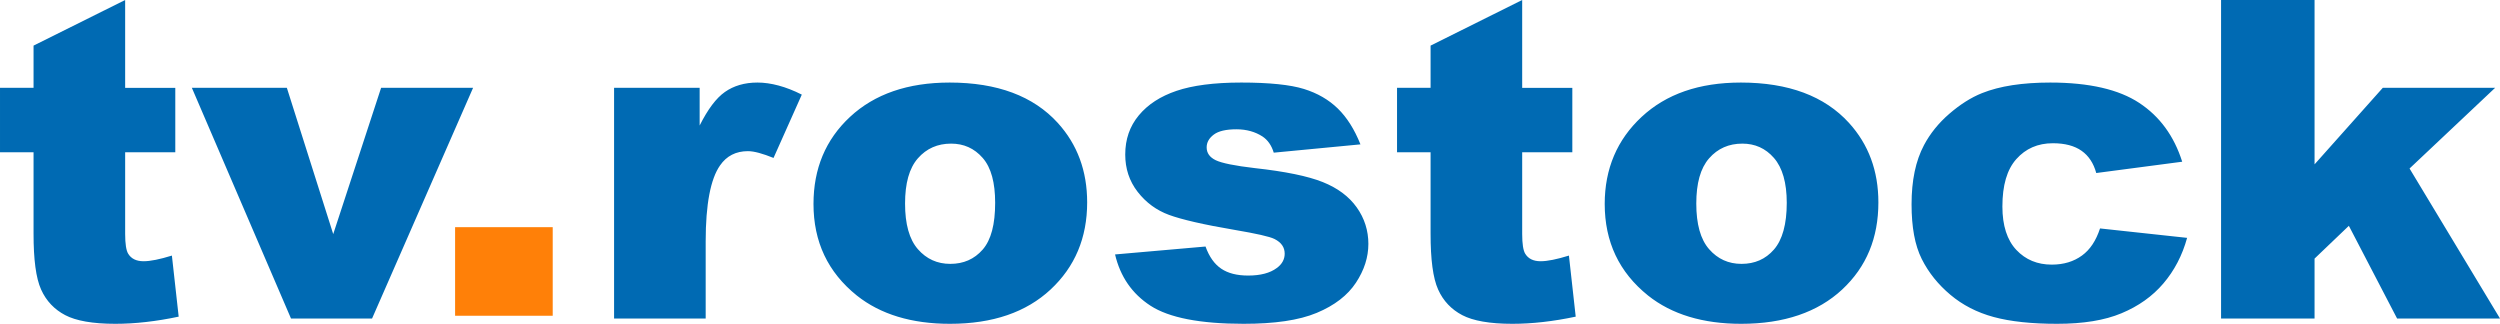 <svg id="a" version="1.1" viewBox="0 0 581.25 75.286" xmlns="http://www.w3.org/2000/svg">
 <path id="b" d="m29.098 0-21.297 10.605v9.816h-7.8v14.987h7.8v18.931c0 5.991 0.55 10.297 1.753 12.971 1.199 2.678 3.103 4.645 5.609 5.96 2.503 1.311 6.366 2.016 11.657 2.016 4.557 0 9.473-0.554 14.724-1.665l-1.578-14.198c-2.819 0.873-5.006 1.315-6.573 1.315-1.739 0-2.896-0.61-3.593-1.753-0.452-0.743-0.701-2.268-0.701-4.557v-19.019h11.657v-14.987h-11.657zm324.81 0-21.297 10.605v9.816h-7.8v14.987h7.8v18.931c0 5.991 0.55 10.297 1.753 12.971 1.199 2.678 3.103 4.645 5.609 5.96 2.503 1.311 6.37 2.016 11.657 2.016 4.557 0 9.473-0.554 14.724-1.665l-1.578-14.198c-2.819 0.873-5.006 1.315-6.573 1.315-1.739 0-2.899-0.61-3.593-1.753-0.456-0.743-0.701-2.268-0.701-4.557v-19.019h11.657v-14.987h-11.657zm162.49 0v74.059h21.736v-13.935l7.976-7.625 11.218 21.56h23.927l-21.034-34.882 19.895-18.756h-26.118l-15.863 17.792v-38.212zm-340.32 19.194c-2.99 0-5.504 0.76-7.537 2.191-2.037 1.43-3.958 3.997-5.872 7.8v-8.764h-19.895v53.638h21.297v-17.967c0-8.582 1.139-14.486 3.33-17.616 1.528-2.222 3.706-3.33 6.486-3.33 1.462 0 3.457 0.568 5.96 1.578l6.573-14.724c-3.723-1.883-7.211-2.805-10.342-2.805zm44.698 0c-9.704 0-17.434 2.675-23.138 7.976-5.707 5.301-8.501 12.07-8.501 20.246 0 8.785 3.33 15.881 10.079 21.297 5.497 4.375 12.743 6.573 21.648 6.573 9.984 0 17.746-2.71 23.401-7.976 5.651-5.269 8.498-12 8.501-20.246-3e-3 -7.338-2.282-13.48-6.836-18.493-5.672-6.226-14.054-9.378-25.154-9.378zm67.748 0c-6.261 0-11.264 0.666-14.987 1.928-3.72 1.262-6.643 3.141-8.764 5.697-2.124 2.559-3.155 5.581-3.155 9.115 0 3.232 0.926 6.153 2.892 8.677 1.963 2.524 4.403 4.287 7.274 5.346 2.868 1.059 7.962 2.258 15.338 3.506 4.94 0.841 8.053 1.532 9.203 2.103 1.599 0.81 2.366 1.935 2.366 3.418 0 1.311-0.624 2.454-1.841 3.33-1.567 1.178-3.807 1.753-6.661 1.753-2.608 0-4.656-0.533-6.223-1.578-1.564-1.042-2.812-2.748-3.681-5.171l-21.034 1.841c1.216 5.15 3.944 9.125 8.239 11.919 4.298 2.791 11.523 4.207 21.648 4.207 7.166 0 12.848-0.806 17.003-2.542 4.158-1.732 7.187-4.084 9.115-7.011 1.932-2.927 2.892-5.932 2.892-9.027 0-3.064-0.89-5.942-2.717-8.501-1.827-2.556-4.445-4.491-7.888-5.872-3.443-1.378-8.715-2.468-15.776-3.243-4.663-0.54-7.723-1.167-9.115-1.841s-2.103-1.669-2.103-2.98c0-1.178 0.568-2.156 1.665-2.98 1.094-0.824 2.861-1.227 5.259-1.227 2.366 0 4.379 0.589 6.047 1.665 1.216 0.806 2.107 2.051 2.629 3.769l20.158-1.928c-1.392-3.502-3.155-6.275-5.259-8.326-2.107-2.054-4.74-3.583-7.888-4.557-3.148-0.978-8.028-1.49-14.636-1.49zm116.21 0c-9.704 0-17.343 2.675-23.05 7.976-5.704 5.301-8.589 12.07-8.589 20.246 0 8.785 3.33 15.881 10.079 21.297 5.497 4.375 12.743 6.573 21.648 6.573 9.984 0 17.834-2.71 23.488-7.976 5.651-5.269 8.414-12 8.414-20.246 0-7.338-2.279-13.48-6.836-18.493-5.669-6.226-14.058-9.378-25.154-9.378zm71.955 0c-6.472 0-11.723 0.803-15.863 2.454-2.608 1.042-5.157 2.685-7.625 4.82-2.471 2.139-4.449 4.582-5.872 7.274-1.949 3.667-2.892 8.242-2.892 13.76 0 5.283 0.764 9.511 2.366 12.708 1.599 3.197 3.842 5.956 6.661 8.326 2.819 2.374 6.167 4.112 10.079 5.171 3.916 1.062 8.845 1.578 14.724 1.578 6.089 0 11.04-0.803 14.987-2.454 3.951-1.648 7.19-3.944 9.728-6.924 2.542-2.976 4.407-6.531 5.521-10.605l-20.246-2.191c-0.94 2.861-2.31 4.933-4.207 6.31-1.897 1.381-4.228 2.103-7.011 2.103-3.341 0-6.082-1.129-8.239-3.418-2.156-2.289-3.243-5.672-3.243-10.079 0-4.95 1.066-8.603 3.243-11.043 2.174-2.44 4.989-3.681 8.501-3.681 2.784 0 5.01 0.589 6.661 1.753 1.651 1.16 2.791 2.882 3.418 5.171l19.983-2.629c-1.911-6.023-5.241-10.541-9.991-13.672-4.747-3.131-11.643-4.733-20.684-4.733zm-432.08 1.227 23.05 53.638h18.843l23.488-53.638h-21.385l-11.131 34.006-10.78-34.006zm176.51 12.971c2.92 0 5.381 1.059 7.362 3.33 1.984 2.272 2.892 5.788 2.892 10.43 0 4.982-0.929 8.61-2.892 10.868-1.967 2.254-4.477 3.33-7.537 3.33-3.025 0-5.536-1.129-7.537-3.418-1.998-2.289-2.98-5.827-2.98-10.605 0-4.712 0.961-8.211 2.98-10.517 2.016-2.304 4.614-3.418 7.713-3.418zm183.96 0c2.924 0 5.381 1.059 7.362 3.33 1.984 2.272 2.98 5.788 2.98 10.43 0 4.982-1.017 8.61-2.98 10.868-1.967 2.254-4.477 3.33-7.537 3.33-3.025 0-5.536-1.129-7.537-3.418-2.002-2.289-2.98-5.827-2.98-10.605 0-4.712 0.964-8.211 2.98-10.517 2.019-2.304 4.617-3.418 7.713-3.418z" fill="#006ab3" fill-rule="evenodd"/>
 <path id="c" d="m105.81 73.413h22.696v-20.596h-22.696z" fill="#ff8008"/>
</svg>

